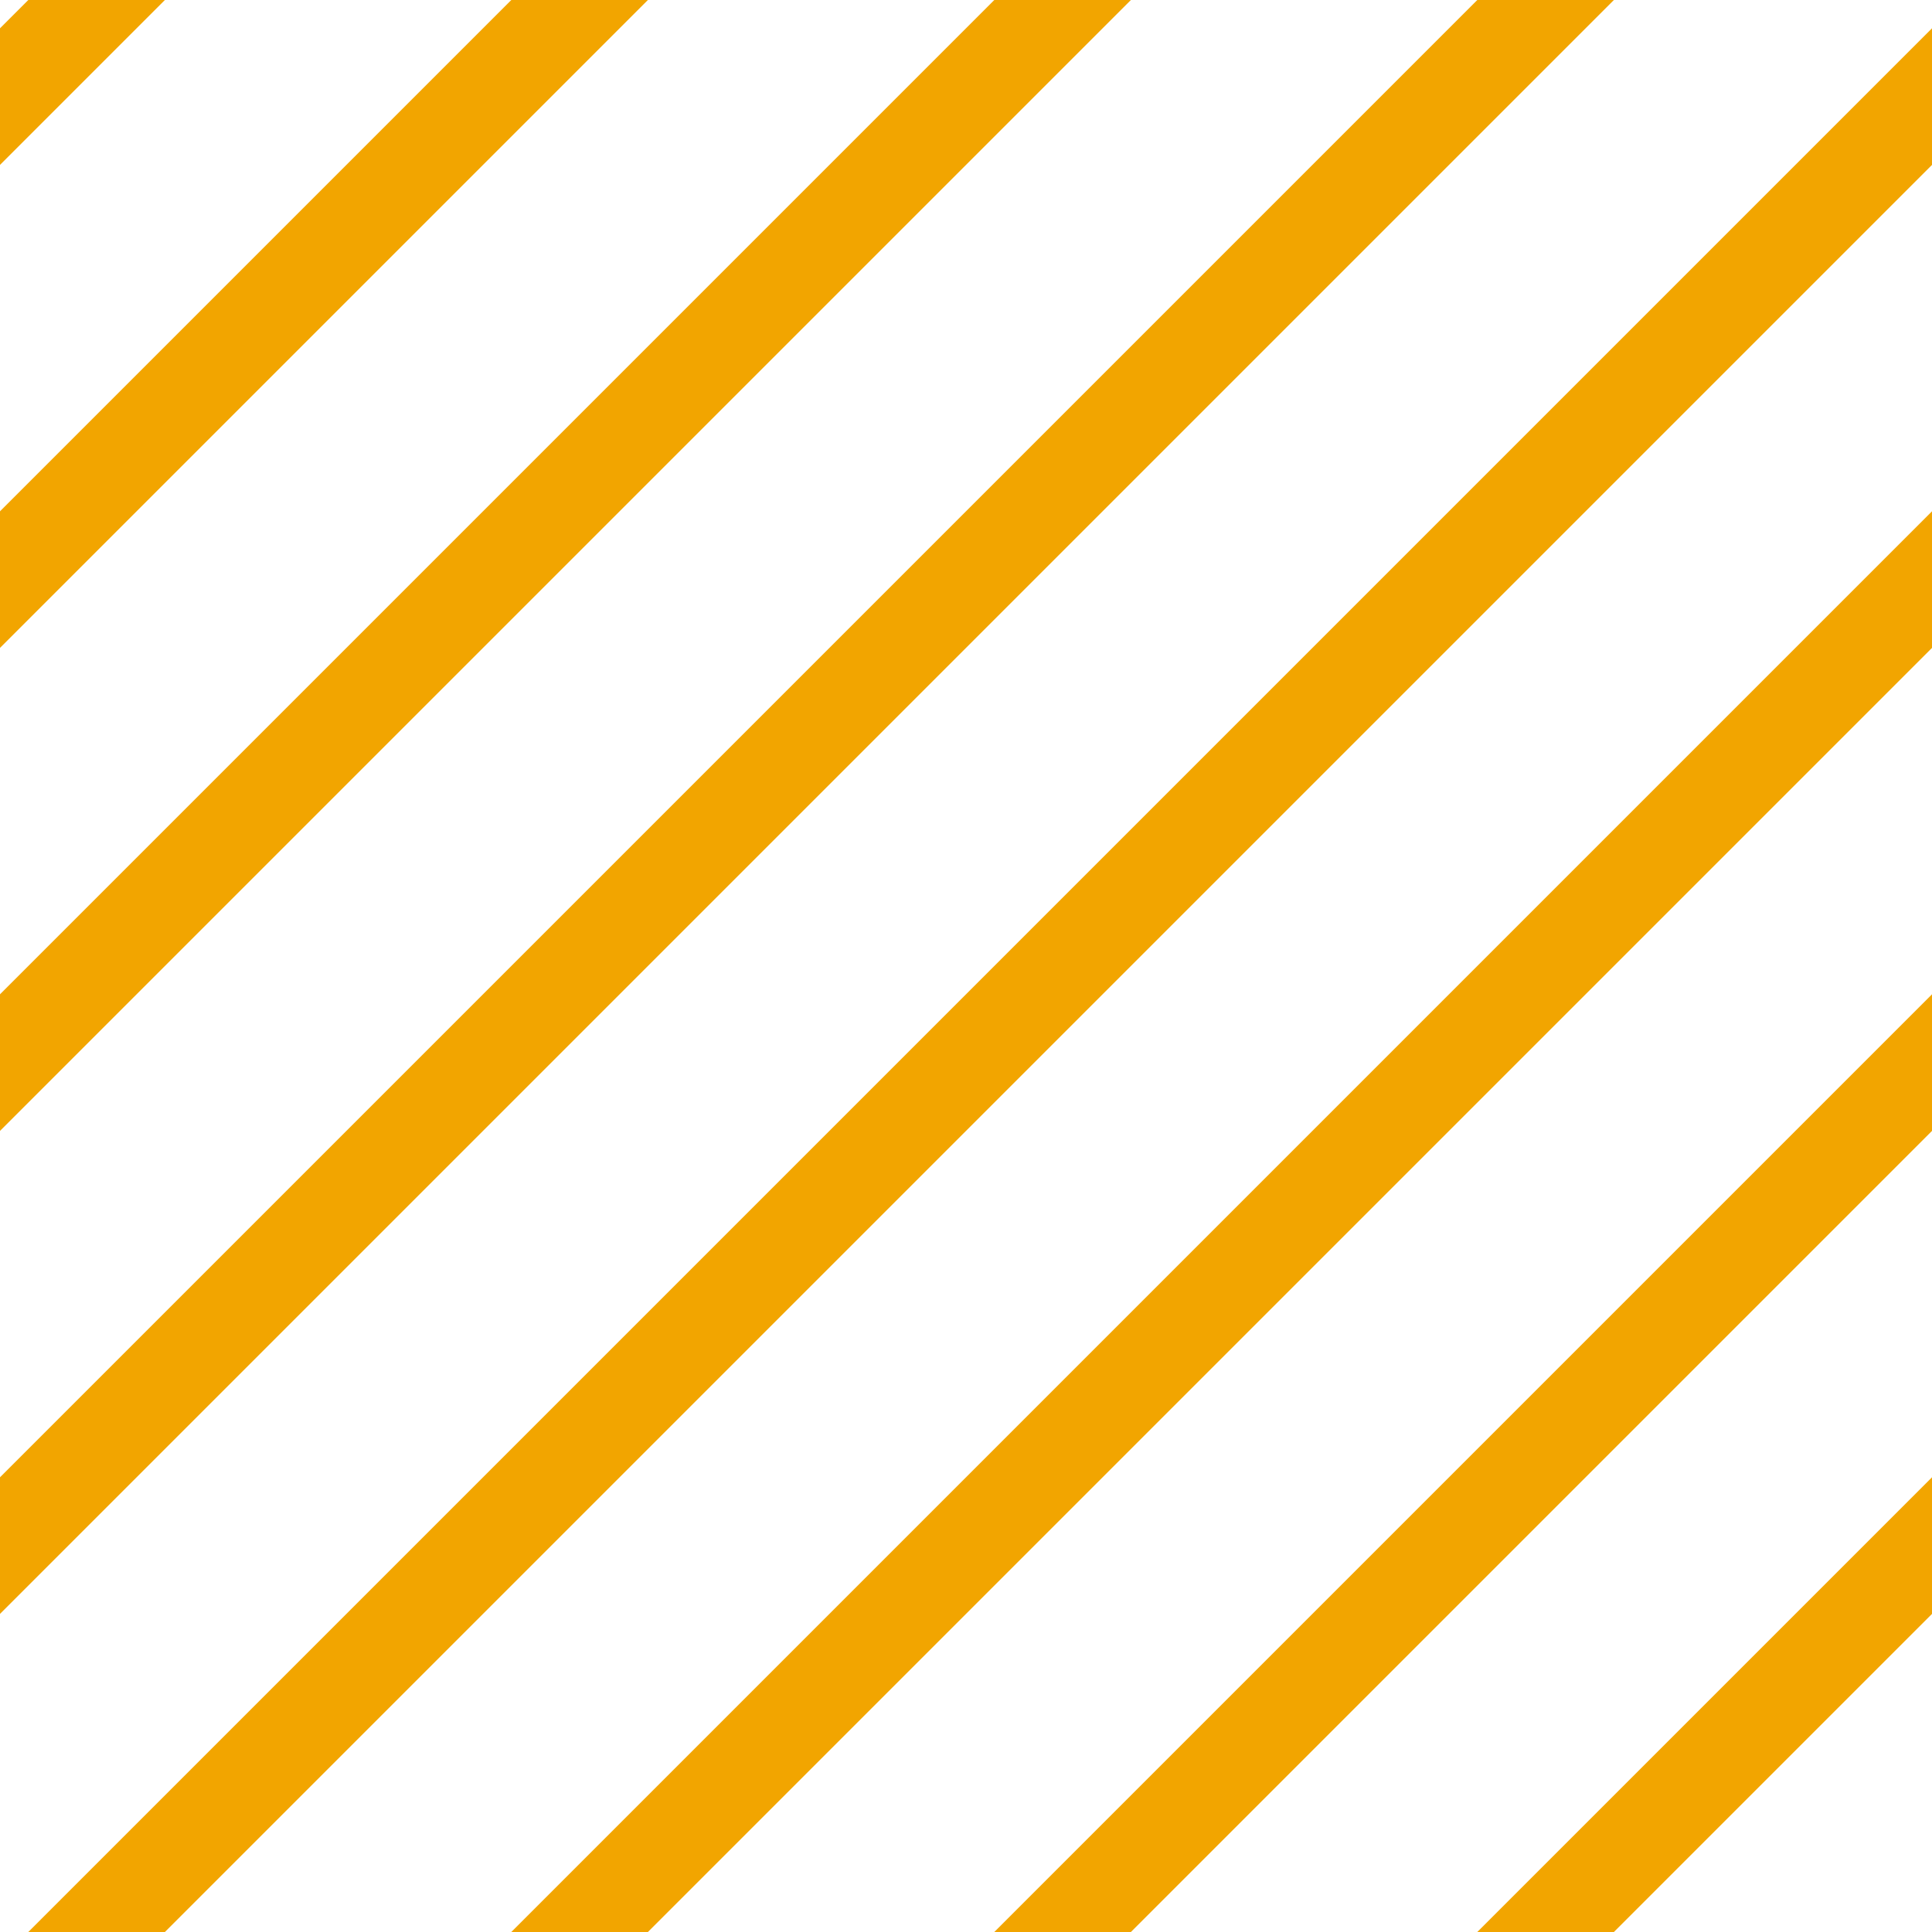 <?xml version="1.0" encoding="UTF-8"?>
<svg xmlns="http://www.w3.org/2000/svg" xmlns:xlink="http://www.w3.org/1999/xlink" style="isolation:isolate" viewBox="0 0 200 200" width="200" height="200">
<line x1='10' y1='0' x2='0' y2='10' stroke-width='10' stroke-linecap='square' stroke='#F2A500' />
<line x1='60' y1='0' x2='0' y2='60' stroke-width='10' stroke-linecap='square' stroke='#F2A500' />
<line x1='110' y1='0' x2='0' y2='110' stroke-width='10' stroke-linecap='square' stroke='#F2A500' />
<line x1='160' y1='0' x2='0' y2='160' stroke-width='10' stroke-linecap='square' stroke='#F2A500' />
<line x1='200' y1='10' x2='10' y2='200' stroke-width='10' stroke-linecap='square' stroke='#F2A500' />
<line x1='200' y1='60' x2='60' y2='200' stroke-width='10' stroke-linecap='square' stroke='#F2A500' />
<line x1='200' y1='110' x2='110' y2='200' stroke-width='10' stroke-linecap='square' stroke='#F2A500' />
<line x1='200' y1='160' x2='160' y2='200' stroke-width='10' stroke-linecap='square' stroke='#F2A500' />
</svg>
